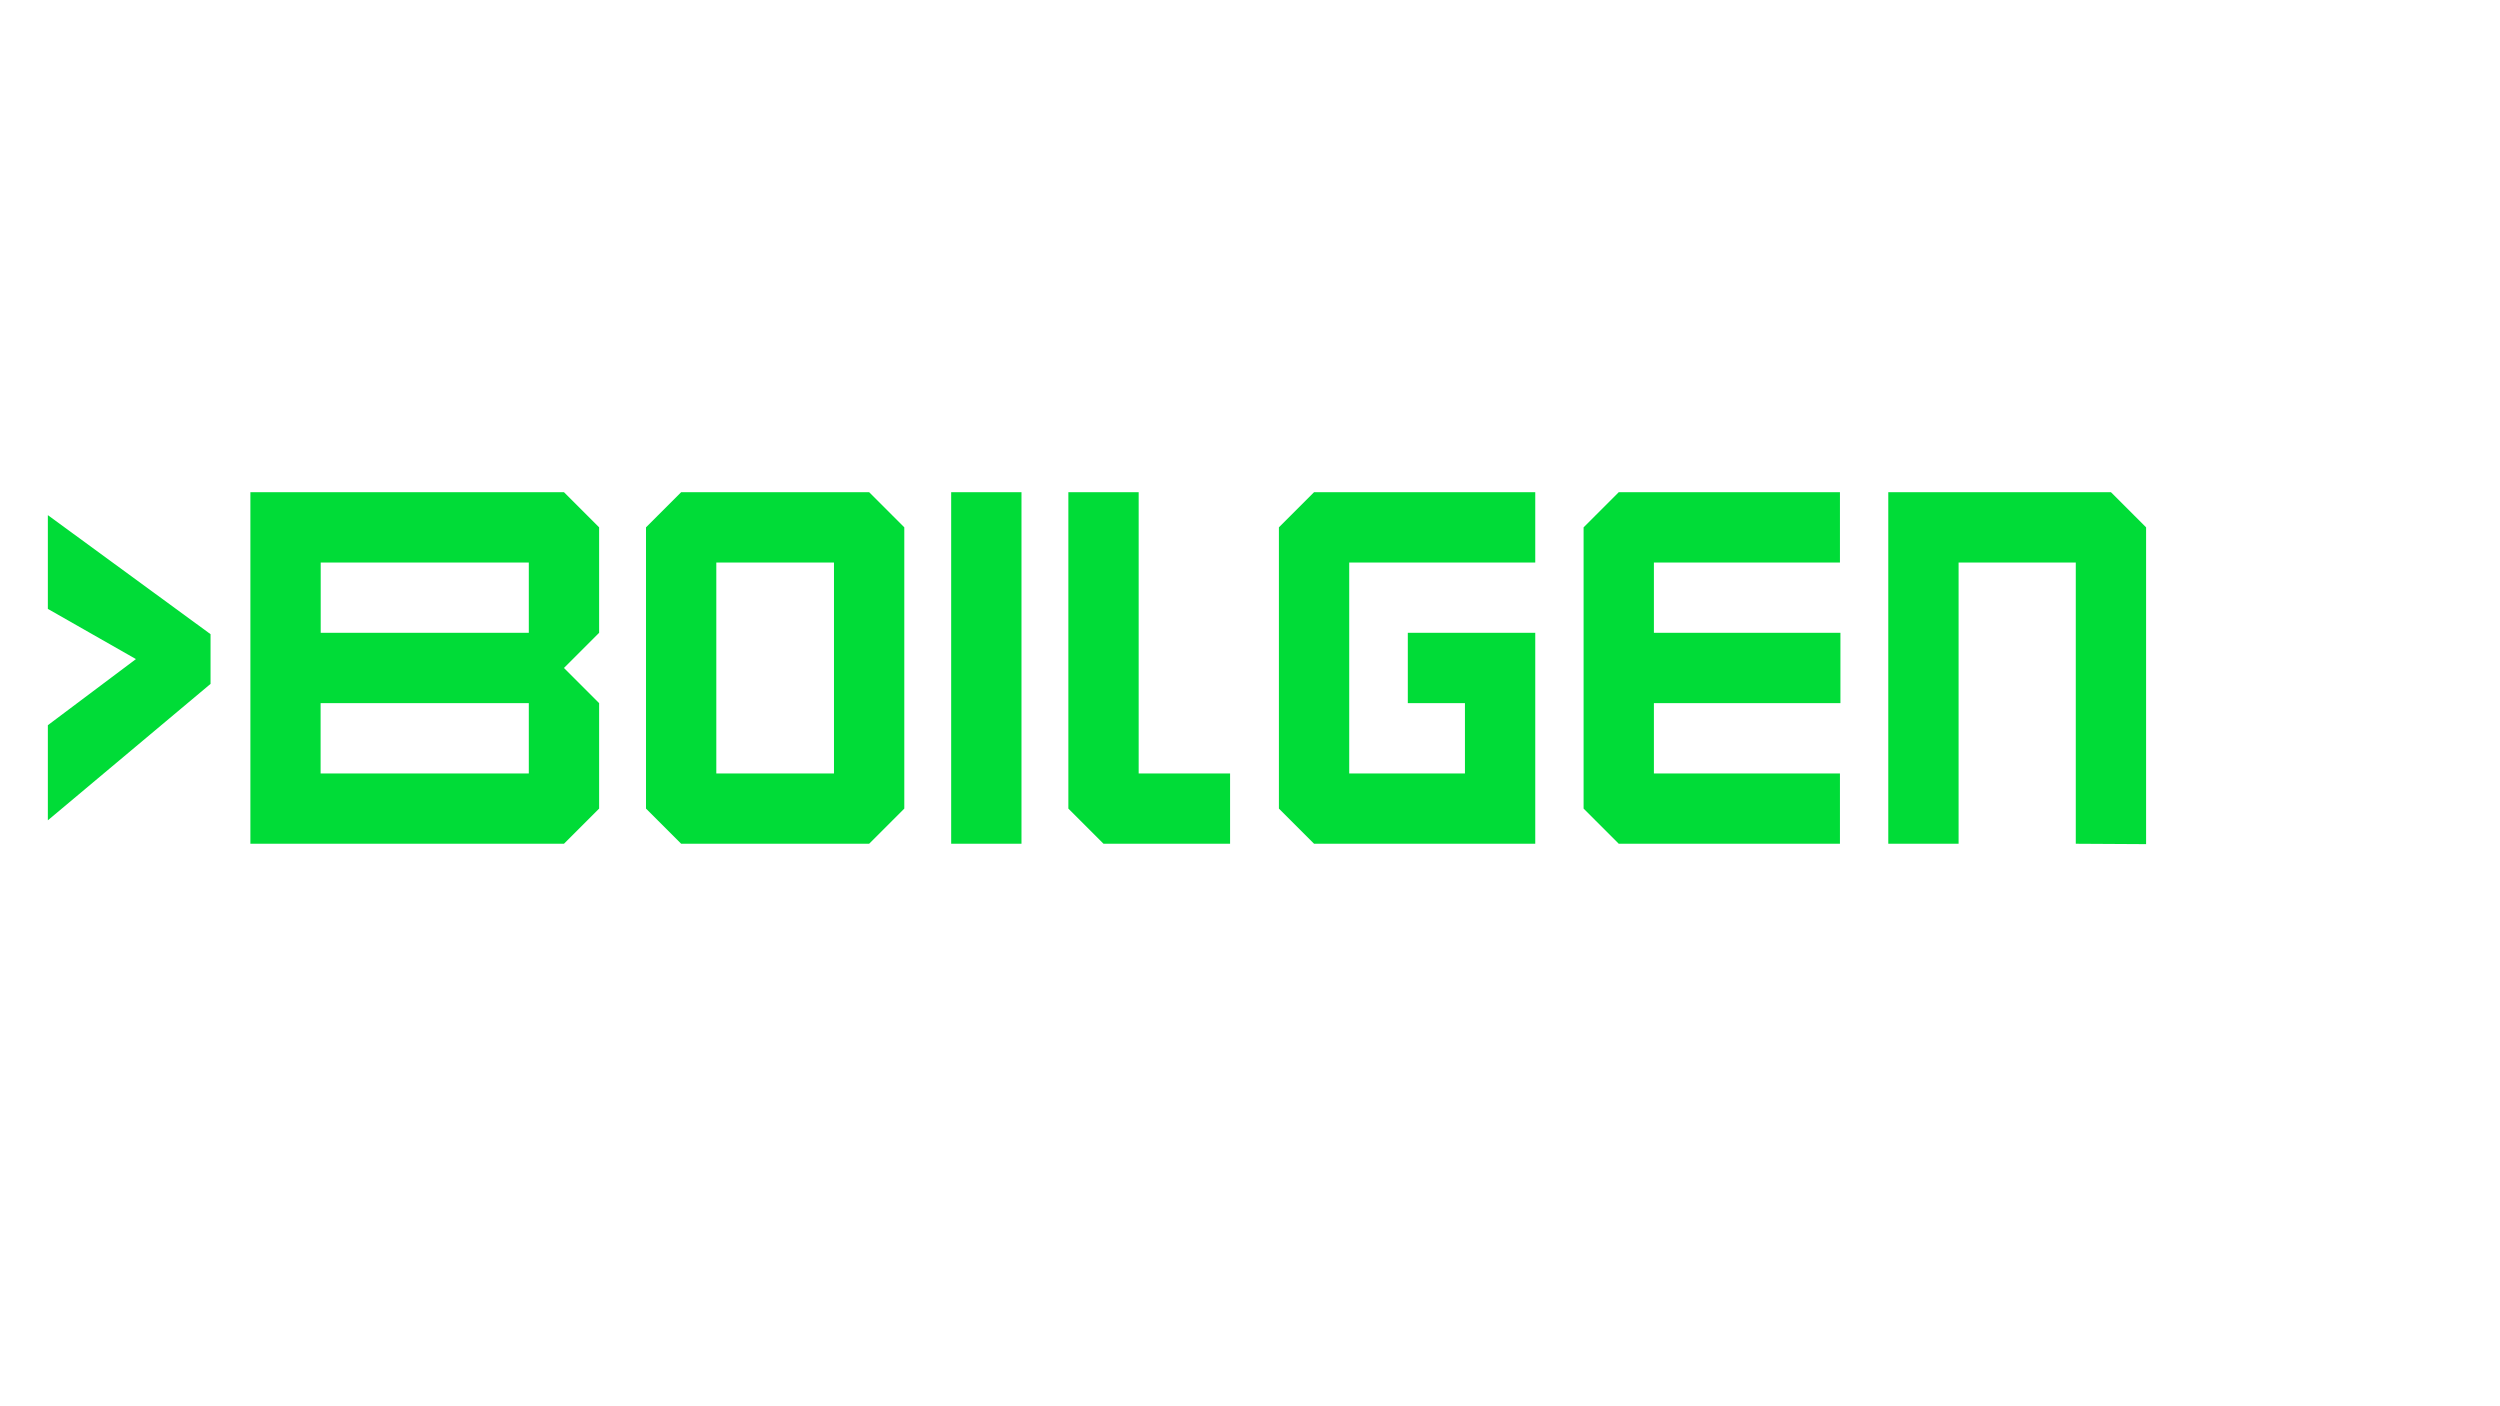 <svg version="1.2" xmlns="http://www.w3.org/2000/svg" viewBox="0 0 2560 1440" width="2560" height="1440">
	<title>Boilgen</title>
	<style>
		.s0 { fill: #00dc37 } 
	</style>
	<path id="&gt;Boilgen_" class="s0" aria-label="&gt;Boilgen"  d="m49 840l166.6-139.7v-50.9l-166.6-121.9v96l90.2 51.4-90.2 67.7zm528.5 24l36-36v-108l-36-36 36-36v-108l-36-36h-321.1v360zm-36-144v72h-213.2v-72zm0-144v72h-213.1v-72zm348.5 288l36-36v-288l-36-36h-192.5l-36 36v288l36 36zm-36-288v216h-120.5v-216zm120 288h72v-360h-72zm156 0h129.6v-72h-93.6v-288h-72v324zm215.6 0h226.5v-216h-130.5v72h58.5v72h-118.5v-216h190.5v-72h-226.5l-36 36v288zm312 0h226.5v-72h-190.5v-72h191v-72h-191v-72h190.5v-72h-226.5l-36 36v288zm468 0l72 0.4v-324.4l-36-36h-228v360h72v-288h120z"/>
</svg>